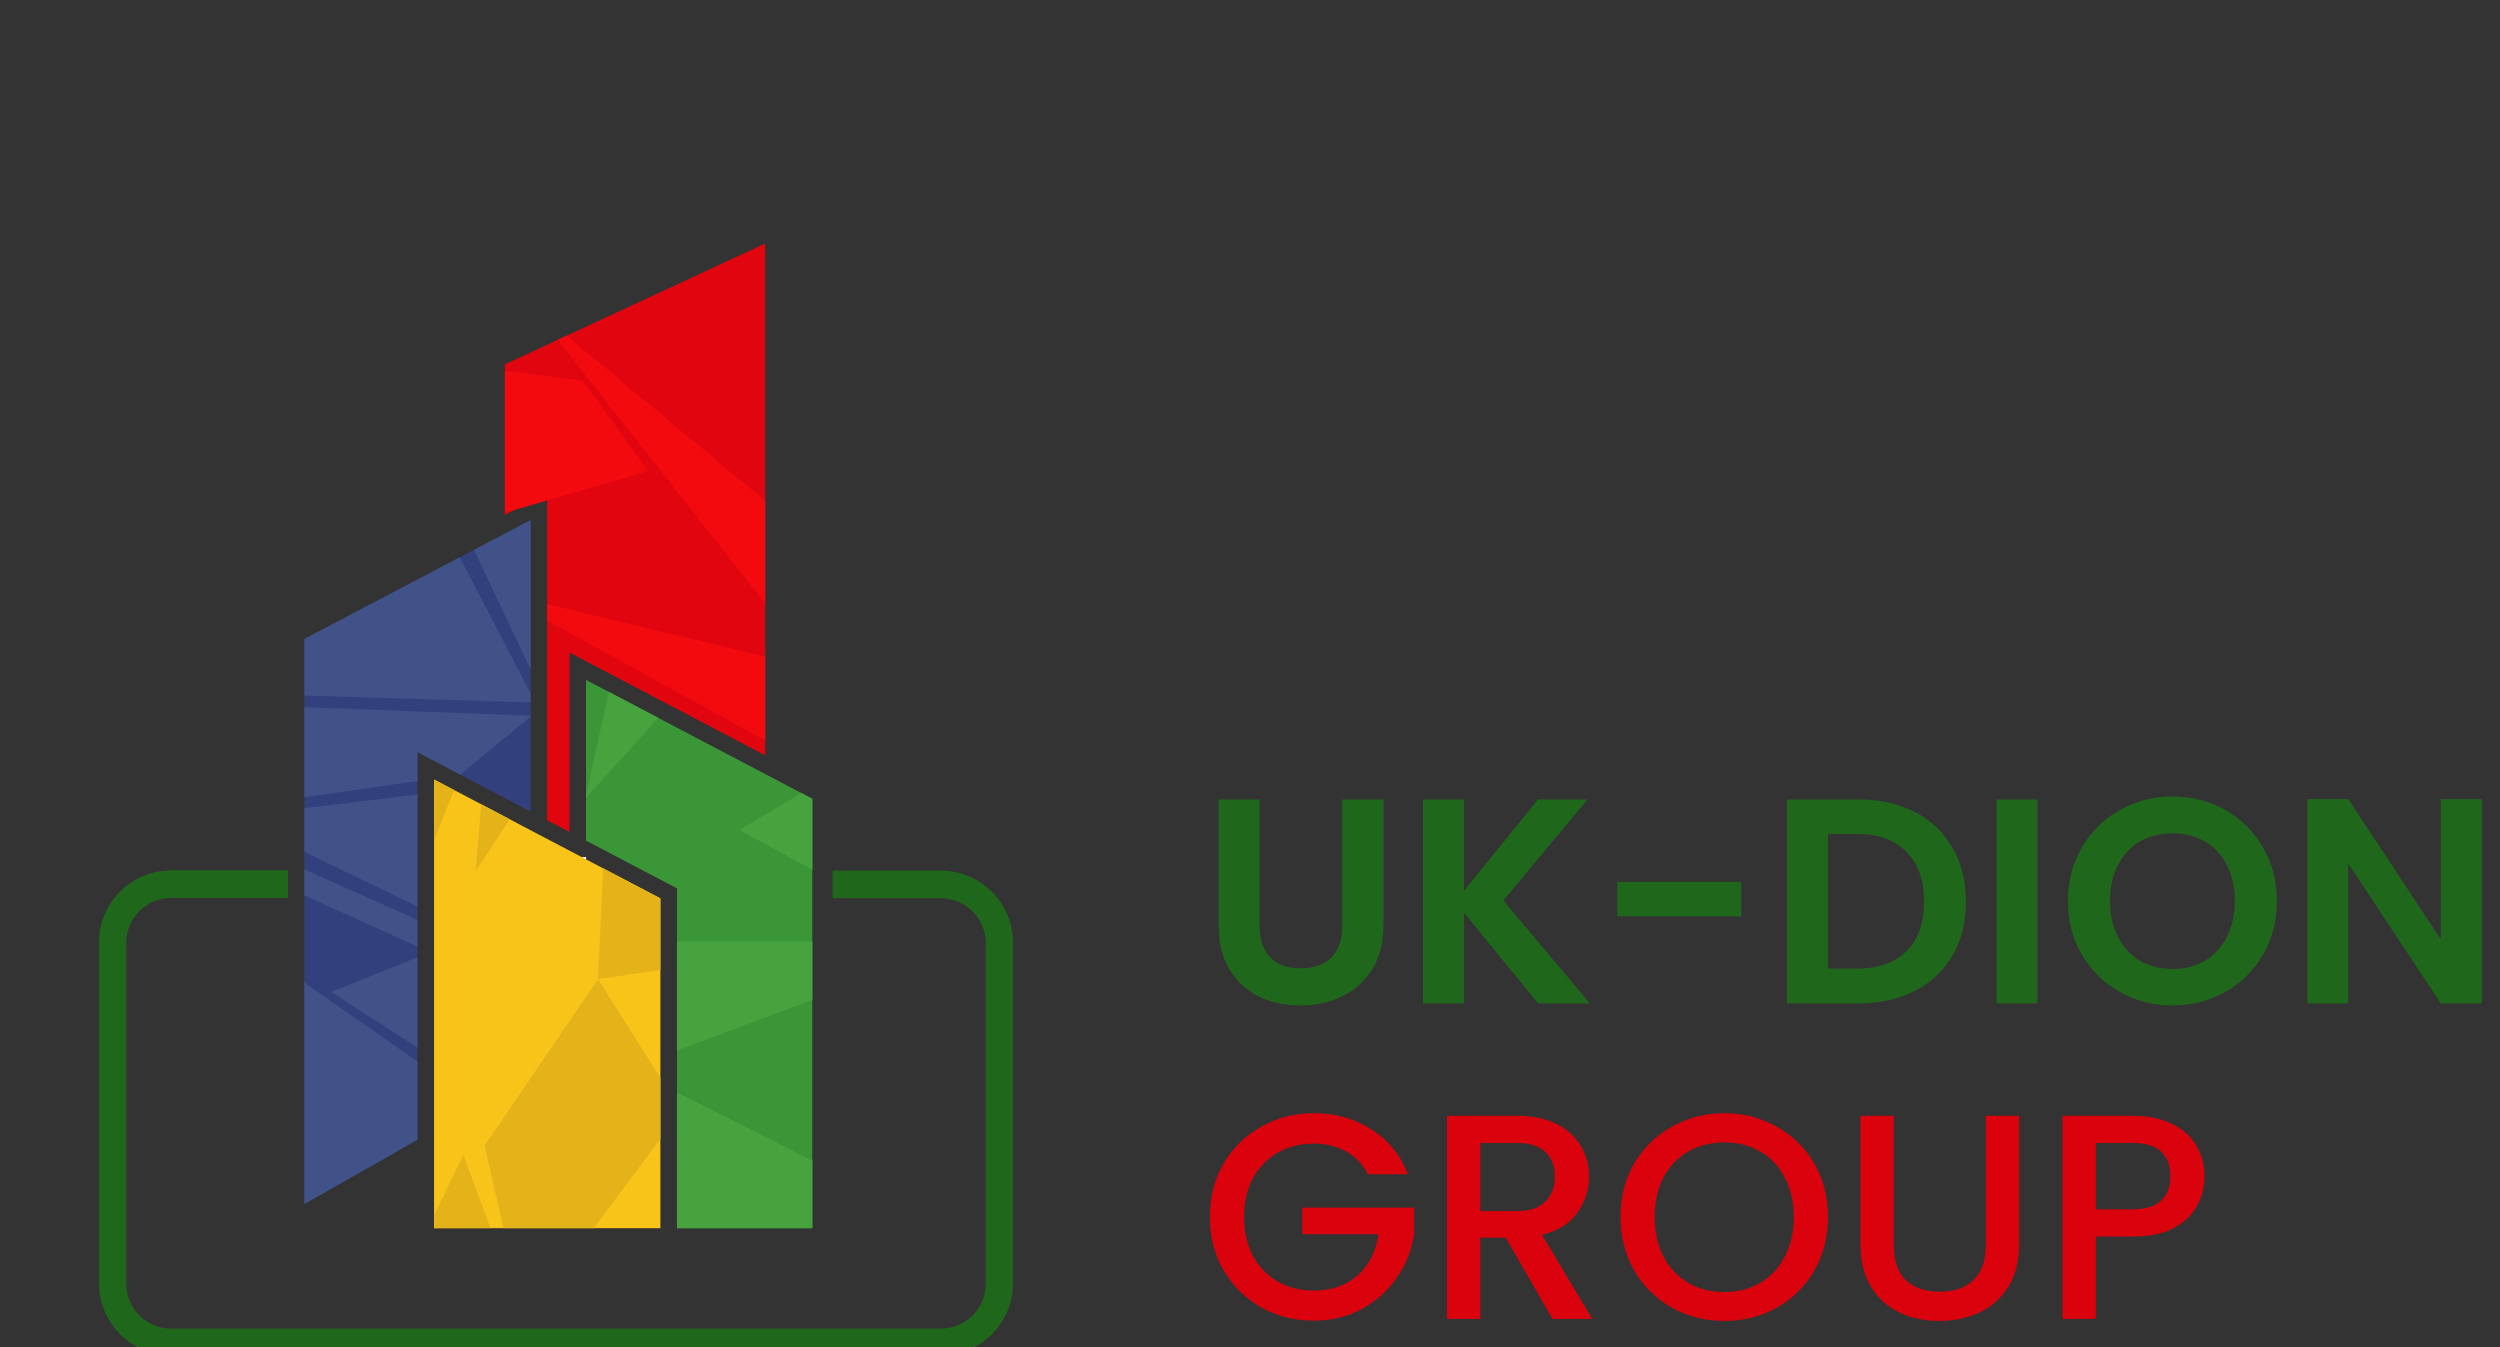 <svg width="154" height="83" viewBox="0 0 154 83" fill="none" xmlns="http://www.w3.org/2000/svg">
<rect x="0" y="0" width="154" height="83" fill="#333333" stroke="none"/>
<g clip-path="url(#clip0)">
<path d="M77.589 49.245V57.021C77.589 57.873 77.811 58.527 78.255 58.983C78.699 59.427 79.323 59.649 80.127 59.649C80.943 59.649 81.573 59.427 82.017 58.983C82.461 58.527 82.683 57.873 82.683 57.021V49.245H85.221V57.003C85.221 58.071 84.987 58.977 84.519 59.721C84.063 60.453 83.445 61.005 82.665 61.377C81.897 61.749 81.039 61.935 80.091 61.935C79.155 61.935 78.303 61.749 77.535 61.377C76.779 61.005 76.179 60.453 75.735 59.721C75.291 58.977 75.069 58.071 75.069 57.003V49.245H77.589ZM94.748 61.809L90.176 56.211V61.809H87.656V49.245H90.176V54.879L94.748 49.245H97.79L92.606 55.473L97.934 61.809H94.748ZM107.26 54.321V56.445H99.628V54.321H107.26ZM114.478 49.245C115.798 49.245 116.956 49.503 117.952 50.019C118.96 50.535 119.734 51.273 120.274 52.233C120.826 53.181 121.102 54.285 121.102 55.545C121.102 56.805 120.826 57.909 120.274 58.857C119.734 59.793 118.96 60.519 117.952 61.035C116.956 61.551 115.798 61.809 114.478 61.809H110.086V49.245H114.478ZM114.388 59.667C115.708 59.667 116.728 59.307 117.448 58.587C118.168 57.867 118.528 56.853 118.528 55.545C118.528 54.237 118.168 53.217 117.448 52.485C116.728 51.741 115.708 51.369 114.388 51.369H112.606V59.667H114.388ZM125.508 49.245V61.809H122.988V49.245H125.508ZM133.83 61.935C132.654 61.935 131.574 61.659 130.59 61.107C129.606 60.555 128.826 59.793 128.25 58.821C127.674 57.837 127.386 56.727 127.386 55.491C127.386 54.267 127.674 53.169 128.25 52.197C128.826 51.213 129.606 50.445 130.59 49.893C131.574 49.341 132.654 49.065 133.83 49.065C135.018 49.065 136.098 49.341 137.07 49.893C138.054 50.445 138.828 51.213 139.392 52.197C139.968 53.169 140.256 54.267 140.256 55.491C140.256 56.727 139.968 57.837 139.392 58.821C138.828 59.793 138.054 60.555 137.07 61.107C136.086 61.659 135.006 61.935 133.83 61.935ZM133.83 59.685C134.586 59.685 135.252 59.517 135.828 59.181C136.404 58.833 136.854 58.341 137.178 57.705C137.502 57.069 137.664 56.331 137.664 55.491C137.664 54.651 137.502 53.919 137.178 53.295C136.854 52.659 136.404 52.173 135.828 51.837C135.252 51.501 134.586 51.333 133.83 51.333C133.074 51.333 132.402 51.501 131.814 51.837C131.238 52.173 130.788 52.659 130.464 53.295C130.14 53.919 129.978 54.651 129.978 55.491C129.978 56.331 130.14 57.069 130.464 57.705C130.788 58.341 131.238 58.833 131.814 59.181C132.402 59.517 133.074 59.685 133.83 59.685ZM152.877 61.809H150.357L144.651 53.187V61.809H142.131V49.227H144.651L150.357 57.867V49.227H152.877V61.809Z" fill="#1F681B"/>
<path d="M84.267 72.335C83.943 71.711 83.493 71.243 82.917 70.931C82.341 70.607 81.675 70.445 80.919 70.445C80.091 70.445 79.353 70.631 78.705 71.003C78.057 71.375 77.547 71.903 77.175 72.587C76.815 73.271 76.635 74.063 76.635 74.963C76.635 75.863 76.815 76.661 77.175 77.357C77.547 78.041 78.057 78.569 78.705 78.941C79.353 79.313 80.091 79.499 80.919 79.499C82.035 79.499 82.941 79.187 83.637 78.563C84.333 77.939 84.759 77.093 84.915 76.025H80.217V74.387H87.111V75.989C86.979 76.961 86.631 77.855 86.067 78.671C85.515 79.487 84.789 80.141 83.889 80.633C83.001 81.113 82.011 81.353 80.919 81.353C79.743 81.353 78.669 81.083 77.697 80.543C76.725 79.991 75.951 79.229 75.375 78.257C74.811 77.285 74.529 76.187 74.529 74.963C74.529 73.739 74.811 72.641 75.375 71.669C75.951 70.697 76.725 69.941 77.697 69.401C78.681 68.849 79.755 68.573 80.919 68.573C82.251 68.573 83.433 68.903 84.465 69.563C85.509 70.211 86.265 71.135 86.733 72.335H84.267ZM95.633 81.245L92.753 76.241H91.187V81.245H89.135V68.735H93.455C94.415 68.735 95.225 68.903 95.885 69.239C96.557 69.575 97.055 70.025 97.379 70.589C97.715 71.153 97.883 71.783 97.883 72.479C97.883 73.295 97.643 74.039 97.163 74.711C96.695 75.371 95.969 75.821 94.985 76.061L98.081 81.245H95.633ZM91.187 74.603H93.455C94.223 74.603 94.799 74.411 95.183 74.027C95.579 73.643 95.777 73.127 95.777 72.479C95.777 71.831 95.585 71.327 95.201 70.967C94.817 70.595 94.235 70.409 93.455 70.409H91.187V74.603ZM106.214 81.371C105.05 81.371 103.976 81.101 102.992 80.561C102.02 80.009 101.246 79.247 100.67 78.275C100.106 77.291 99.824 76.187 99.824 74.963C99.824 73.739 100.106 72.641 100.67 71.669C101.246 70.697 102.02 69.941 102.992 69.401C103.976 68.849 105.05 68.573 106.214 68.573C107.39 68.573 108.464 68.849 109.436 69.401C110.42 69.941 111.194 70.697 111.758 71.669C112.322 72.641 112.604 73.739 112.604 74.963C112.604 76.187 112.322 77.291 111.758 78.275C111.194 79.247 110.42 80.009 109.436 80.561C108.464 81.101 107.39 81.371 106.214 81.371ZM106.214 79.589C107.042 79.589 107.78 79.403 108.428 79.031C109.076 78.647 109.58 78.107 109.94 77.411C110.312 76.703 110.498 75.887 110.498 74.963C110.498 74.039 110.312 73.229 109.94 72.533C109.58 71.837 109.076 71.303 108.428 70.931C107.78 70.559 107.042 70.373 106.214 70.373C105.386 70.373 104.648 70.559 104 70.931C103.352 71.303 102.842 71.837 102.47 72.533C102.11 73.229 101.93 74.039 101.93 74.963C101.93 75.887 102.11 76.703 102.47 77.411C102.842 78.107 103.352 78.647 104 79.031C104.648 79.403 105.386 79.589 106.214 79.589ZM116.657 68.735V76.709C116.657 77.657 116.903 78.371 117.395 78.851C117.899 79.331 118.595 79.571 119.483 79.571C120.383 79.571 121.079 79.331 121.571 78.851C122.075 78.371 122.327 77.657 122.327 76.709V68.735H124.379V76.673C124.379 77.693 124.157 78.557 123.713 79.265C123.269 79.973 122.675 80.501 121.931 80.849C121.187 81.197 120.365 81.371 119.465 81.371C118.565 81.371 117.743 81.197 116.999 80.849C116.267 80.501 115.685 79.973 115.253 79.265C114.821 78.557 114.605 77.693 114.605 76.673V68.735H116.657ZM135.799 72.461C135.799 73.097 135.649 73.697 135.349 74.261C135.049 74.825 134.569 75.287 133.909 75.647C133.249 75.995 132.403 76.169 131.371 76.169H129.103V81.245H127.051V68.735H131.371C132.331 68.735 133.141 68.903 133.801 69.239C134.473 69.563 134.971 70.007 135.295 70.571C135.631 71.135 135.799 71.765 135.799 72.461ZM131.371 74.495C132.151 74.495 132.733 74.321 133.117 73.973C133.501 73.613 133.693 73.109 133.693 72.461C133.693 71.093 132.919 70.409 131.371 70.409H129.103V74.495H131.371Z" fill="#D9020D"/>
<path d="M35.85 52.805L36.099 52.936V52.805H35.85Z" fill="white"/>
<path d="M47.137 15V46.529L35.081 40.198V51.246L33.706 50.526V30.349L31.099 31.72V22.446L47.137 15Z" fill="#E0050E"/>
<path d="M35.85 52.805L36.099 52.936V52.805H35.85Z" fill="white"/>
<path d="M40.68 55.34V75.659H26.737V48.019L30.079 49.771L31.098 50.308L32.687 51.146L33.705 51.679L35.08 52.4L35.849 52.805L36.098 52.936L37.788 53.823L40.68 55.34Z" fill="#F8C41A"/>
<path d="M50.038 49.206V75.658H41.702V54.723L39.984 53.823L38.045 52.804L36.099 51.783V41.885L47.136 47.682L48.154 48.216L50.038 49.206Z" fill="#3A9637"/>
<path d="M32.687 32.039V49.993L31.097 49.158L30.079 48.625L25.719 46.332V70.204L18.747 74.169V39.36L30.079 33.407L31.097 32.874L32.687 32.039Z" fill="#32417E"/>
<path d="M35.85 52.805L36.099 52.936V52.805H35.85ZM35.85 52.805L36.099 52.936V52.805H35.85ZM35.85 52.805L36.099 52.936V52.805H35.85ZM35.85 52.805L36.099 52.936V52.805H35.85Z" fill="white"/>
<path fill-rule="evenodd" clip-rule="evenodd" d="M40.68 55.34V59.755L36.839 60.316L37.154 53.487L37.788 53.823L40.68 55.34Z" fill="#E4B319"/>
<path fill-rule="evenodd" clip-rule="evenodd" d="M31.396 50.467L29.287 53.695L29.647 49.546L30.08 49.775L31.098 50.308L31.396 50.467Z" fill="#E4B319"/>
<path fill-rule="evenodd" clip-rule="evenodd" d="M27.977 48.67L26.737 51.752V48.019L27.977 48.67Z" fill="#E4B319"/>
<path fill-rule="evenodd" clip-rule="evenodd" d="M30.218 75.659H26.737V74.873L28.542 71.136L30.218 75.659Z" fill="#E4B319"/>
<path fill-rule="evenodd" clip-rule="evenodd" d="M40.68 66.394V70.152L36.569 75.659H31.014L29.847 70.575L36.839 60.316L40.68 66.394Z" fill="#E4B319"/>
<path d="M32.687 42.72V43.267L18.747 42.848V39.361L28.323 34.332L32.687 42.72Z" fill="#405287"/>
<path d="M32.687 32.036V41.234L29.196 33.875L30.079 33.41L31.098 32.877L32.687 32.036Z" fill="#405287"/>
<path d="M32.687 44.091V44.136L28.358 47.717L25.719 46.332V48.105L18.747 49.113V43.561L32.687 44.091Z" fill="#405287"/>
<path d="M25.719 58.966V64.534L20.403 61.106L25.719 58.966Z" fill="#405287"/>
<path d="M25.719 48.94V55.846L18.747 52.469V49.788L25.719 48.94Z" fill="#405287"/>
<path d="M25.719 65.39V70.204L18.747 74.169V60.42L18.899 60.638L25.719 65.39Z" fill="#405287"/>
<path d="M25.719 56.67V58.311L18.747 55.153V53.553L25.719 56.67Z" fill="#405287"/>
<path d="M50.042 57.996V61.591L41.702 64.711V57.996H50.042Z" fill="#46A33E"/>
<path d="M50.042 49.21V53.573L45.536 51.128L49.37 48.853L50.042 49.21Z" fill="#46A33E"/>
<path d="M50.042 71.496V75.659H41.702V67.295L50.042 71.496Z" fill="#46A33E"/>
<path d="M40.563 44.23L36.099 49.133V48.998L37.498 42.619L40.563 44.23Z" fill="#46A33E"/>
<path d="M47.135 30.858V37.178L34.349 20.932L34.906 20.673L47.135 30.858Z" fill="#F20A0F"/>
<path d="M39.933 29.016L33.71 30.823L31.694 31.409L31.099 31.582V22.837L35.909 23.454L39.933 29.016Z" fill="#F20A0F"/>
<path d="M47.135 40.444V45.622L33.708 38.228V37.21L47.135 40.444Z" fill="#F20A0F"/>
<path d="M57.955 53.629H51.291V55.33H57.955C58.69 55.33 59.394 55.621 59.914 56.141C60.433 56.661 60.725 57.365 60.725 58.1V79.073C60.725 79.808 60.433 80.513 59.914 81.032C59.394 81.552 58.69 81.844 57.955 81.844H10.546C9.812 81.844 9.107 81.552 8.587 81.032C8.068 80.513 7.776 79.808 7.776 79.073V58.083C7.776 57.348 8.068 56.643 8.587 56.124C9.107 55.604 9.812 55.312 10.546 55.312H17.743V53.612H10.546C9.366 53.614 8.234 54.083 7.399 54.918C6.564 55.753 6.095 56.885 6.093 58.065V79.039C6.095 80.219 6.564 81.351 7.399 82.186C8.234 83.021 9.366 83.491 10.546 83.493H57.955C59.135 83.491 60.267 83.021 61.102 82.186C61.937 81.351 62.407 80.219 62.408 79.039V58.083C62.407 56.902 61.937 55.77 61.102 54.935C60.267 54.101 59.135 53.631 57.955 53.629V53.629Z" fill="#1F681B"/>
</g>
<defs>
<clipPath id="clip0">
<rect width="154" height="83" fill="white"/>
</clipPath>
</defs>
</svg>
